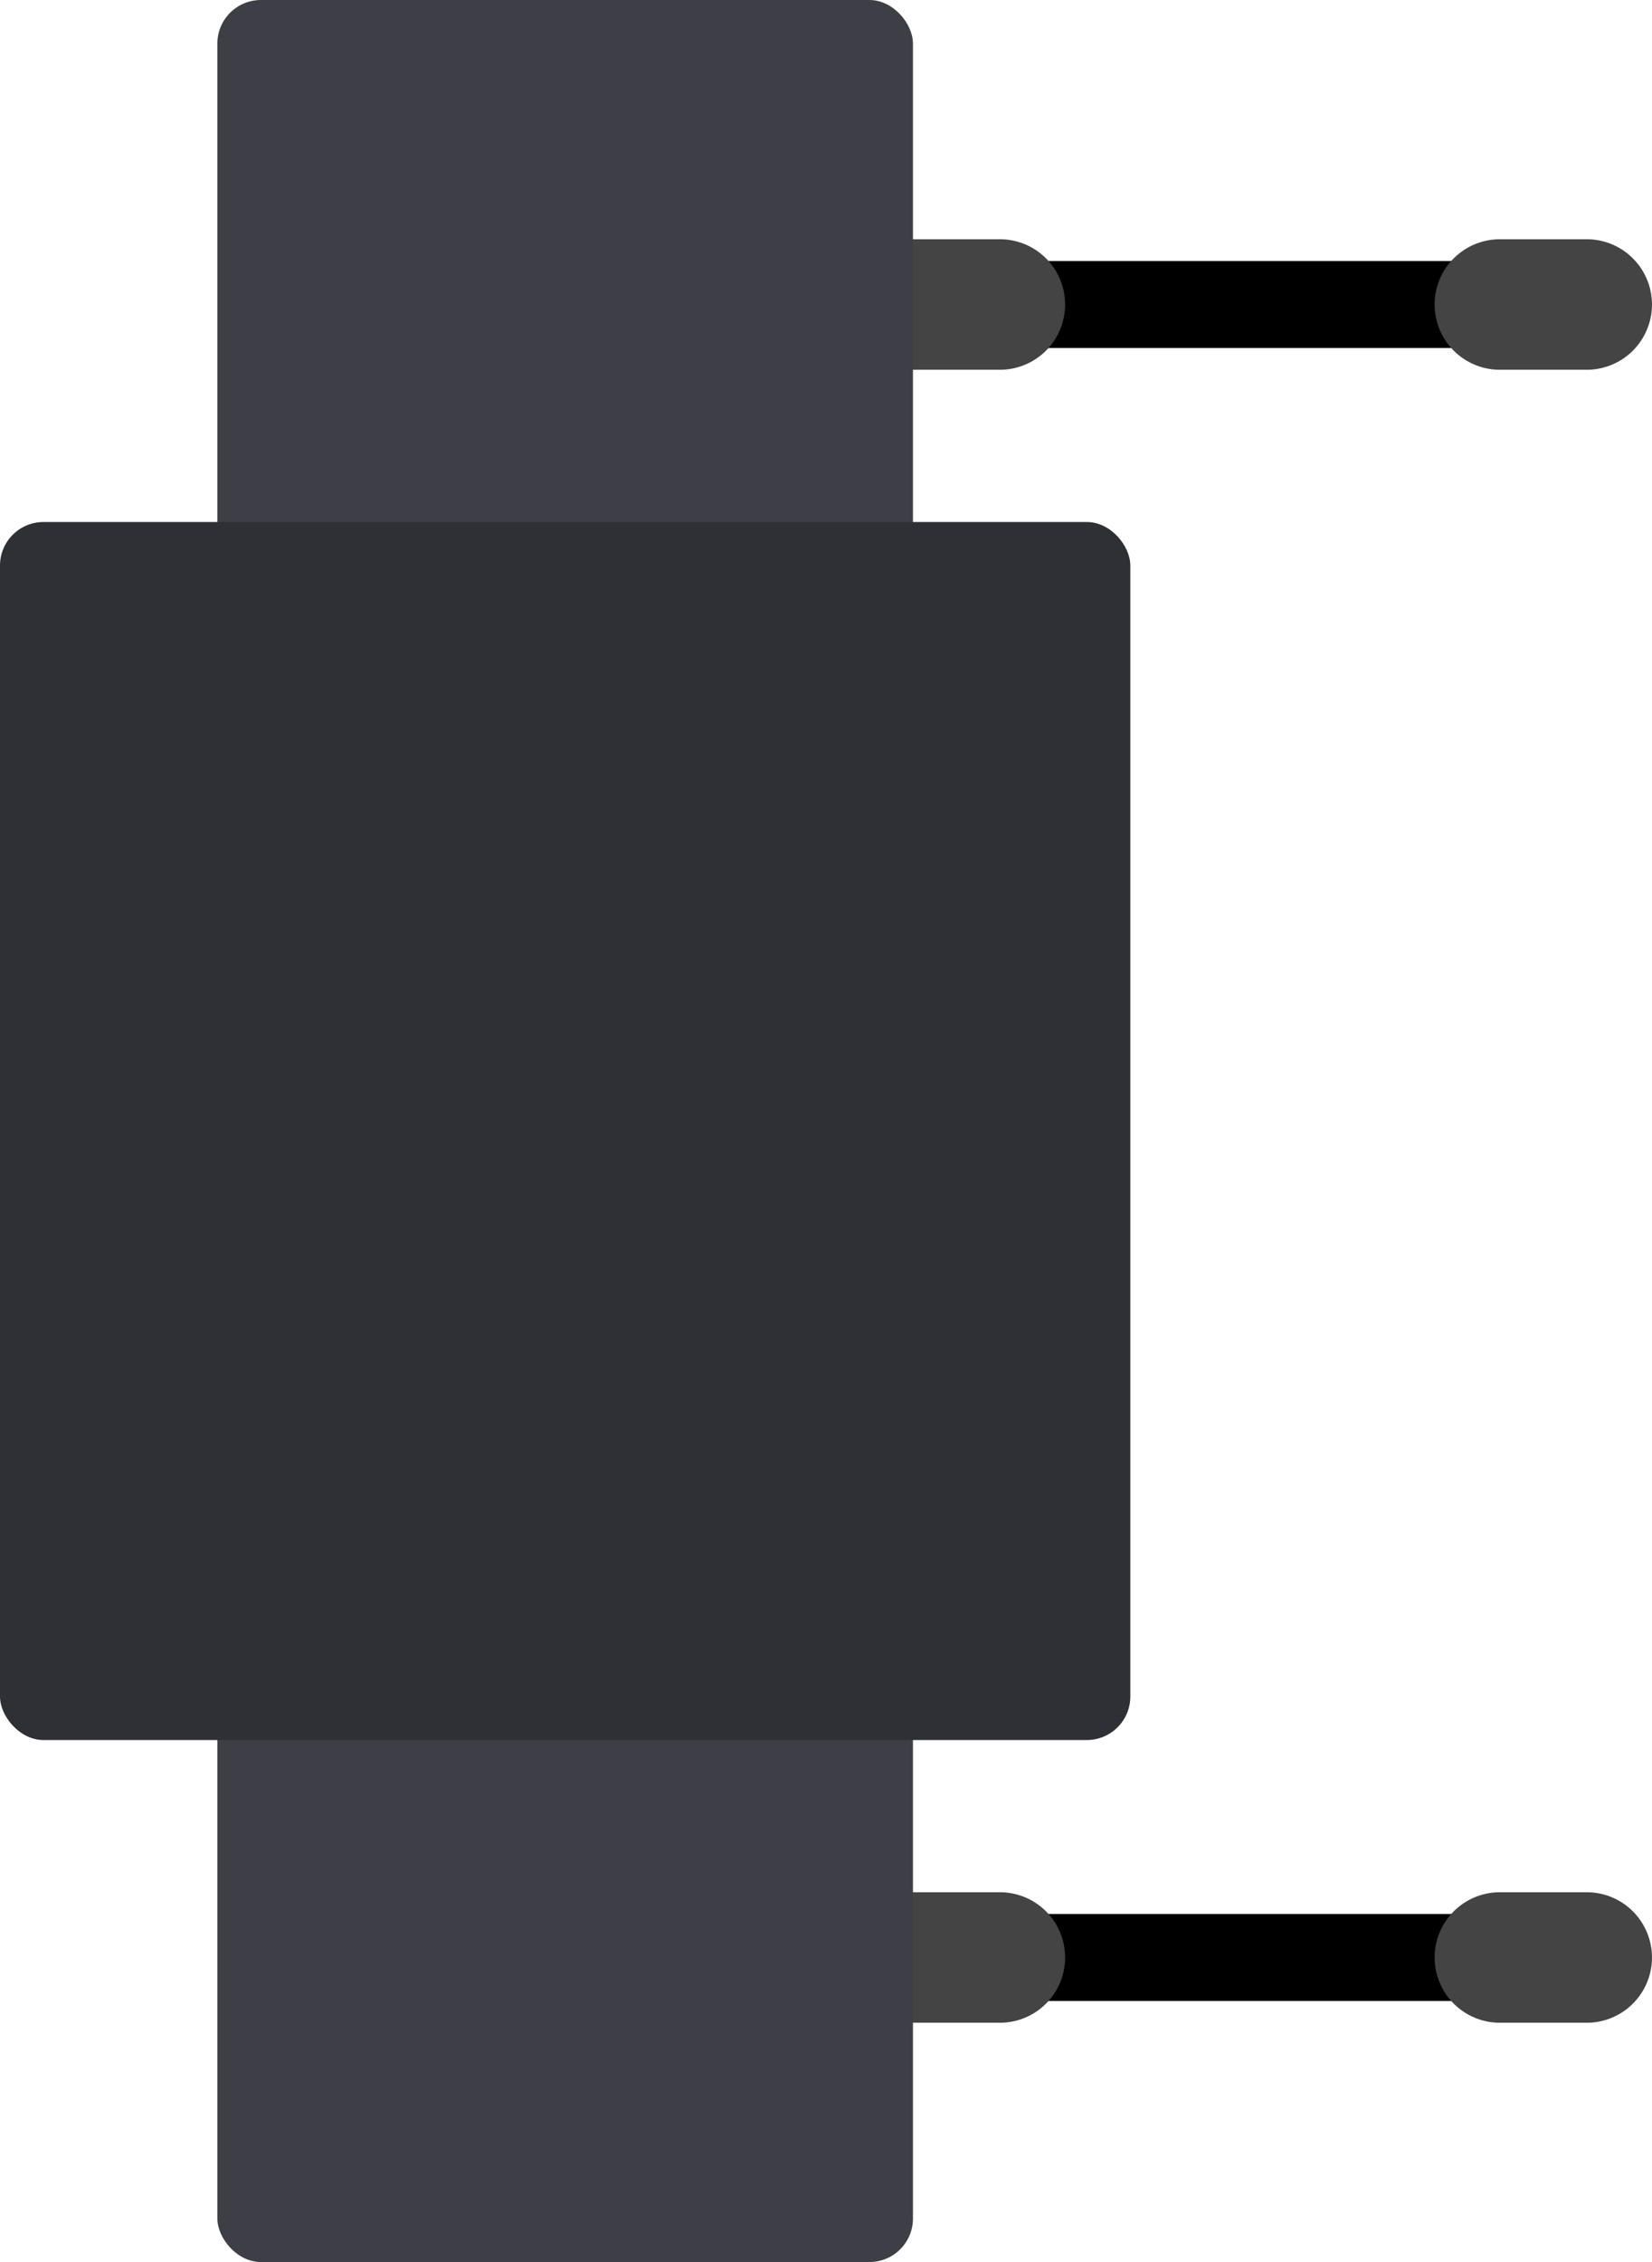 <?xml version="1.0" encoding="UTF-8" standalone="no"?>
<!-- Created with Inkscape (http://www.inkscape.org/) -->

<svg
   width="152"
   height="208"
   viewBox="0 0 44.977 61.547"
   version="1.1"
   id="svg5"
   xmlns="http://www.w3.org/2000/svg"
   xmlns:svg="http://www.w3.org/2000/svg">
  <defs
     id="defs2" />
  <g
     id="layer3"
     transform="translate(-22.488,-7.102)">
    <path
       style="fill:none;fill-opacity:1;stroke:#000000;stroke-width:2.367;stroke-linecap:round;stroke-linejoin:round;stroke-dasharray:none;stroke-opacity:1"
       d="m 41.426,15.387 h 21.305"
       id="path5" />
    <path
       style="fill:none;fill-opacity:1;stroke:#000000;stroke-width:2.367;stroke-linecap:round;stroke-linejoin:round;stroke-dasharray:none;stroke-opacity:1"
       d="m 41.426,60.363 h 21.305"
       id="path5-8" />
    <path
       style="fill:none;fill-opacity:1;stroke:#444444;stroke-width:3.551;stroke-linecap:round;stroke-linejoin:round;stroke-dasharray:none;stroke-opacity:1"
       d="m 47.344,15.387 h 2.367"
       id="path5-0" />
    <path
       style="fill:none;fill-opacity:1;stroke:#444444;stroke-width:3.551;stroke-linecap:round;stroke-linejoin:round;stroke-dasharray:none;stroke-opacity:1"
       d="m 63.322,15.387 h 2.367"
       id="path5-0-4" />
    <path
       style="fill:none;fill-opacity:1;stroke:#444444;stroke-width:3.551;stroke-linecap:round;stroke-linejoin:round;stroke-dasharray:none;stroke-opacity:1"
       d="m 47.344,60.363 h 2.367"
       id="path5-0-9" />
    <rect
       style="fill:#3e3f46;fill-opacity:1;stroke-width:0.592;stroke-linecap:round;stroke-linejoin:round"
       id="rect2"
       width="18.938"
       height="61.547"
       x="28.406"
       y="7.102"
       rx="1.184"
       ry="1.184" />
    <rect
       style="fill:#2f3035;stroke-width:0.592;stroke-linecap:round;stroke-linejoin:round"
       id="rect4"
       width="30.774"
       height="33.141"
       x="22.488"
       y="21.305"
       rx="1.184"
       ry="1.184" />
    <path
       style="fill:none;fill-opacity:1;stroke:#444444;stroke-width:3.551;stroke-linecap:round;stroke-linejoin:round;stroke-dasharray:none;stroke-opacity:1"
       d="m 63.322,60.363 h 2.367"
       id="path5-0-4-8" />
  </g>
</svg>
